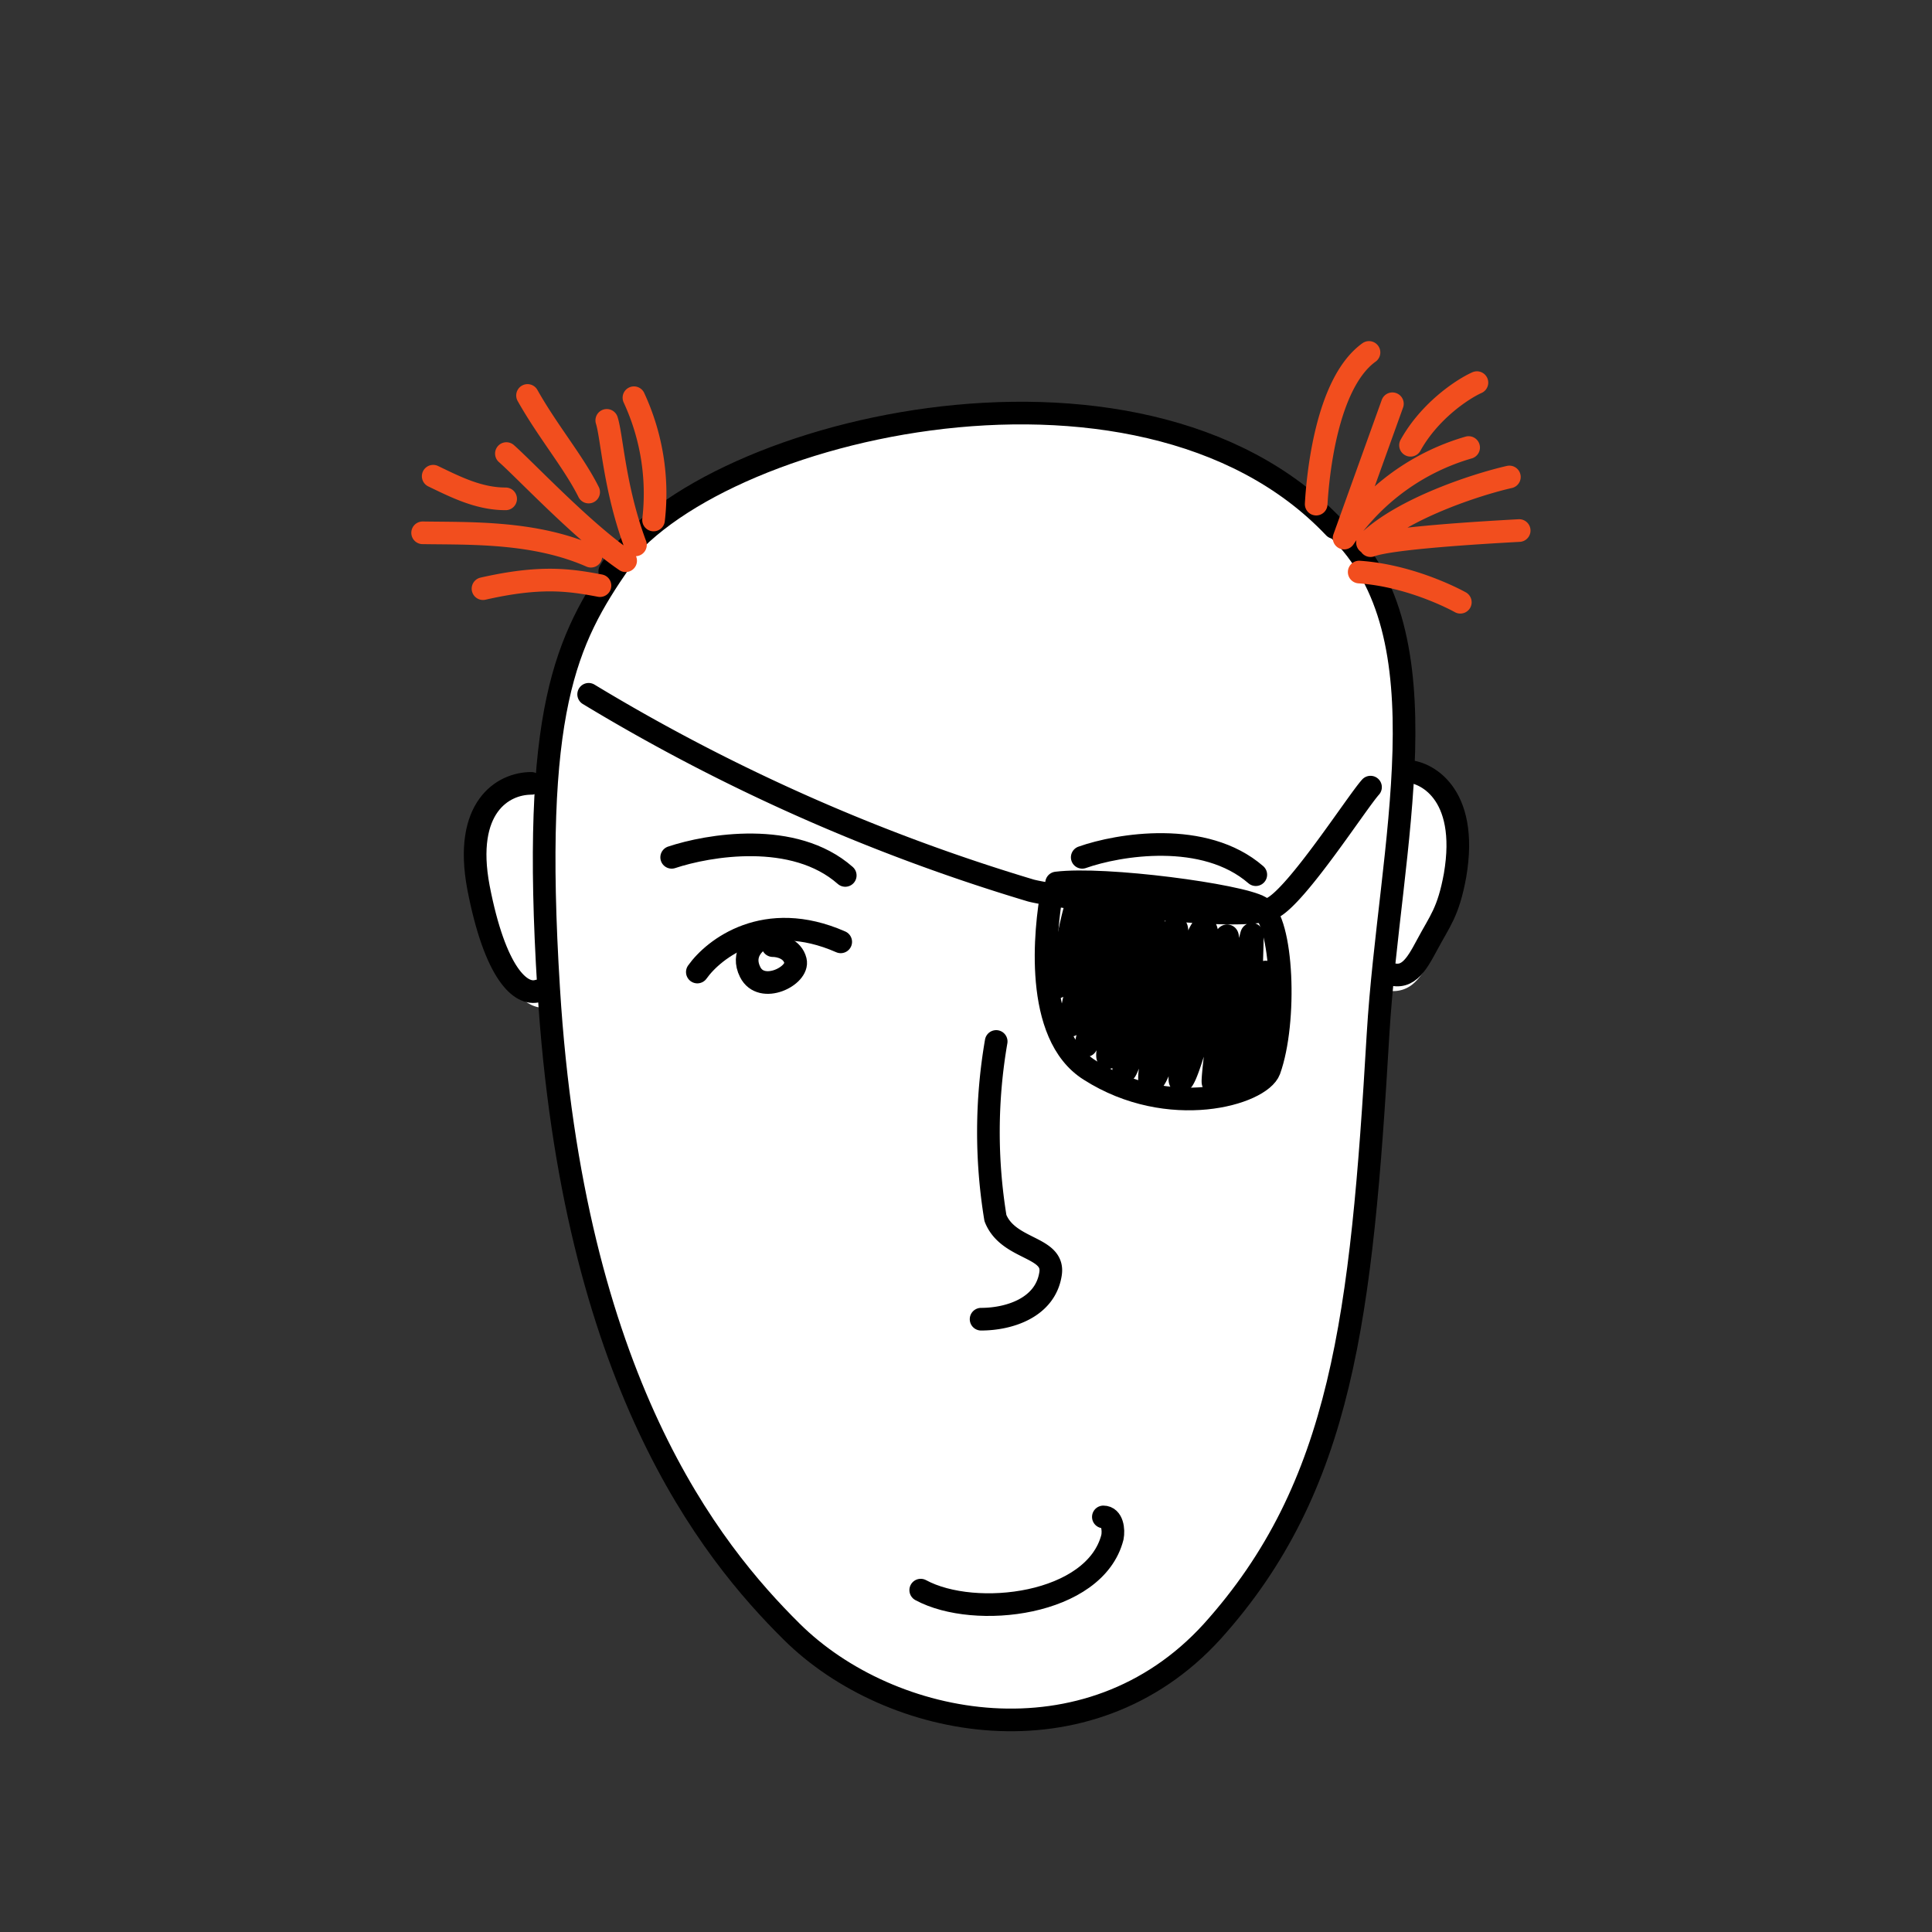 <svg xmlns="http://www.w3.org/2000/svg" viewBox="0 0 256 256" fill="none" shape-rendering="auto"><rect x="0" y="0" width="256" height="256" fill="#333333" stroke="none"/><desc>"Croodles - Doodle your face" by "vijay verma", licensed under "CC BY 4.0". / Remix of the original. - Created with dicebear.com</desc><mask id="viewboxMask"><rect width="256" height="256" rx="0" ry="0" x="0" y="0" fill="#fff" /></mask><g mask="url(#viewboxMask)"><path d="M73.7 93.5a45.6 45.6 0 0 1 7.2-17c3-5 9-9.5 16.4-13a90.1 90.1 0 0 1 26.4-7.7c19-2.5 40.2.5 53.5 14l.6.4c7.8 7.5 9.5 18.5 9.2 30.3v1.3c1.5.3 3.3 1.3 4.8 3.2 1.8 2.4 2.8 6.3 1.8 12a21.4 21.4 0 0 1-2.9 8.1l-.8 1.5c-.8 1.4-1.6 2.9-2.7 3.8a4 4 0 0 1-3 .9l-.5 6.4c-2.2 37-4.7 59.8-22.1 79.2-16.9 18.7-43.6 13.3-57 0-10.7-10.7-28.5-33-32-83.4-1.9.3-3.7-1-5-3-1.6-2.4-3-6.1-4.1-11.8-1-5.5-.3-9.4 1.5-12a8.2 8.2 0 0 1 6.8-3.4h.5c.3-3.7.8-7 1.4-9.8Z" fill="#ffffff"/><g stroke="#000" stroke-width="3" stroke-linecap="round" stroke-linejoin="round"><path d="M186.4 102.2c2.3 0 8.3 2.7 6.4 13.8-.9 4.9-2 6-3.7 9.2-1.5 2.8-2.7 4.9-5.5 3.6M70.4 103.8c-3.8 0-9 3.2-7 13.8 2.2 11.4 5.6 14.4 7.9 13.7"/><path d="M82.2 74.4C75 84.8 70.4 94 72.7 131c3.2 51.9 21.4 74.5 32.2 85.2 13.1 13 39.3 18 55.7 0 17.3-19.2 19.8-41.8 22-79.2 1.5-24.9 9.4-52.8-5.4-67"/></g><g transform="translate(117 131)"><path d="M13 43.8c3.7 0 8.5-1.5 9.2-6 .6-3.7-5.6-3.1-7.3-7.4A70.4 70.4 0 0 1 15 7" stroke="#000" stroke-width="3" stroke-linecap="round" stroke-linejoin="round"/></g><g transform="translate(63 147)"></g><g transform="translate(100 194)"><path d="M22 16.7c7.2 3.9 23.1 2 25.4-7 .2-1 0-2.7-1.2-2.7" stroke="#000" stroke-width="3" stroke-linecap="round" stroke-linejoin="round"/></g><g transform="translate(0 -34)"><g stroke-width="3" stroke-linecap="round" stroke-linejoin="round"><path d="M80.8 109.7c11-18.5 70-33.3 96-5.8" stroke="#000"/><path d="M78.3 107.7c-7.5-3.3-16-3-22.3-3.1M79.5 111.6c-4.2-.8-8-1.3-15.5.4M82.9 108.3c-5.6-3.8-13.3-12-15.8-14.2M78 99.2c-2-4-5.4-8-8.1-12.8M80.4 89.7c.7 2.2 1 9 3.8 16.5M84 86.7a30.2 30.2 0 0 1 2.6 16.2M67 100.1c-3.5 0-6.5-1.5-9.6-3M174.4 100.8c.2-3.5 1.3-16 7-20.1M178.1 105.3l6.4-17.8M194.6 93.3a30 30 0 0 0-16.5 12M195.7 84.7c-2 .9-6.3 3.8-8.8 8.3M200 97.2c-4.4 1-14.2 4.2-18.8 8.7M201.3 104.3c-5.5.3-17 1-19.7 2M193.5 113.8s-6.2-3.5-13.4-4" stroke="#f24e1e"/></g></g><g transform="translate(72 160)"></g><g transform="translate(72 89)"><g stroke="#000" stroke-width="3" stroke-linecap="round" stroke-linejoin="round"><path d="M20.4 39.8c2.2-3.1 9-8.4 19-4"/><path d="M29 35.3c-1 .5-2.8 2.1-1.6 4.5 1.5 3 6.5.5 6-1.5-.4-1.6-2.1-2-3-2M17 24.6C21.8 23 33.2 21 40 27M71.4 24.6c4.8-1.7 16.2-3.6 23 2.3M68 28c6.4-.8 24.3 1.6 27 3.2 3 1.8 3.5 15.2 1.2 21.6-1.2 3.2-13.3 6.7-23.8 0-7.5-4.7-5.9-18.8-5-23.7"/><path d="M70.6 31c-.7 1.9-1.8 8.5-2.5 10.8l5-10.2c-.7 3.2-3.5 14.2-3.3 15.2.3 1.2 5.9-15.3 6.5-15.2.6 0-4.4 16.9-4.4 17.9s5.8-17.2 6.7-17.2c.9 0-4.4 17.9-3.8 18.8.6.9 5.2-17.3 6-18.2C81.4 32 76.1 53 77 53c.8 0 6.1-21 6.9-19 .7 2-5.1 22-3.2 20.3 2-1.6 5.6-21.8 7-20.3 1.5 1.5-4.4 20.8-3.2 20.3C85.8 53.8 90 35 90.6 35c.6 0-2.4 20.8-1.8 19.4l5-19.4c.3-1.2 0 3 0 6.9-.1 3-2.2 10.5-2.5 12.5l4.4-14.6c0 2.3 0 7.6-.3 10.1-.3 2.6-.8 3.7-1 4M6 3a253.7 253.7 0 0 0 58.6 26c3 .8 28 4.5 32 2.3 3.3-1.7 11.2-14 13-16"/></g></g></g></svg>